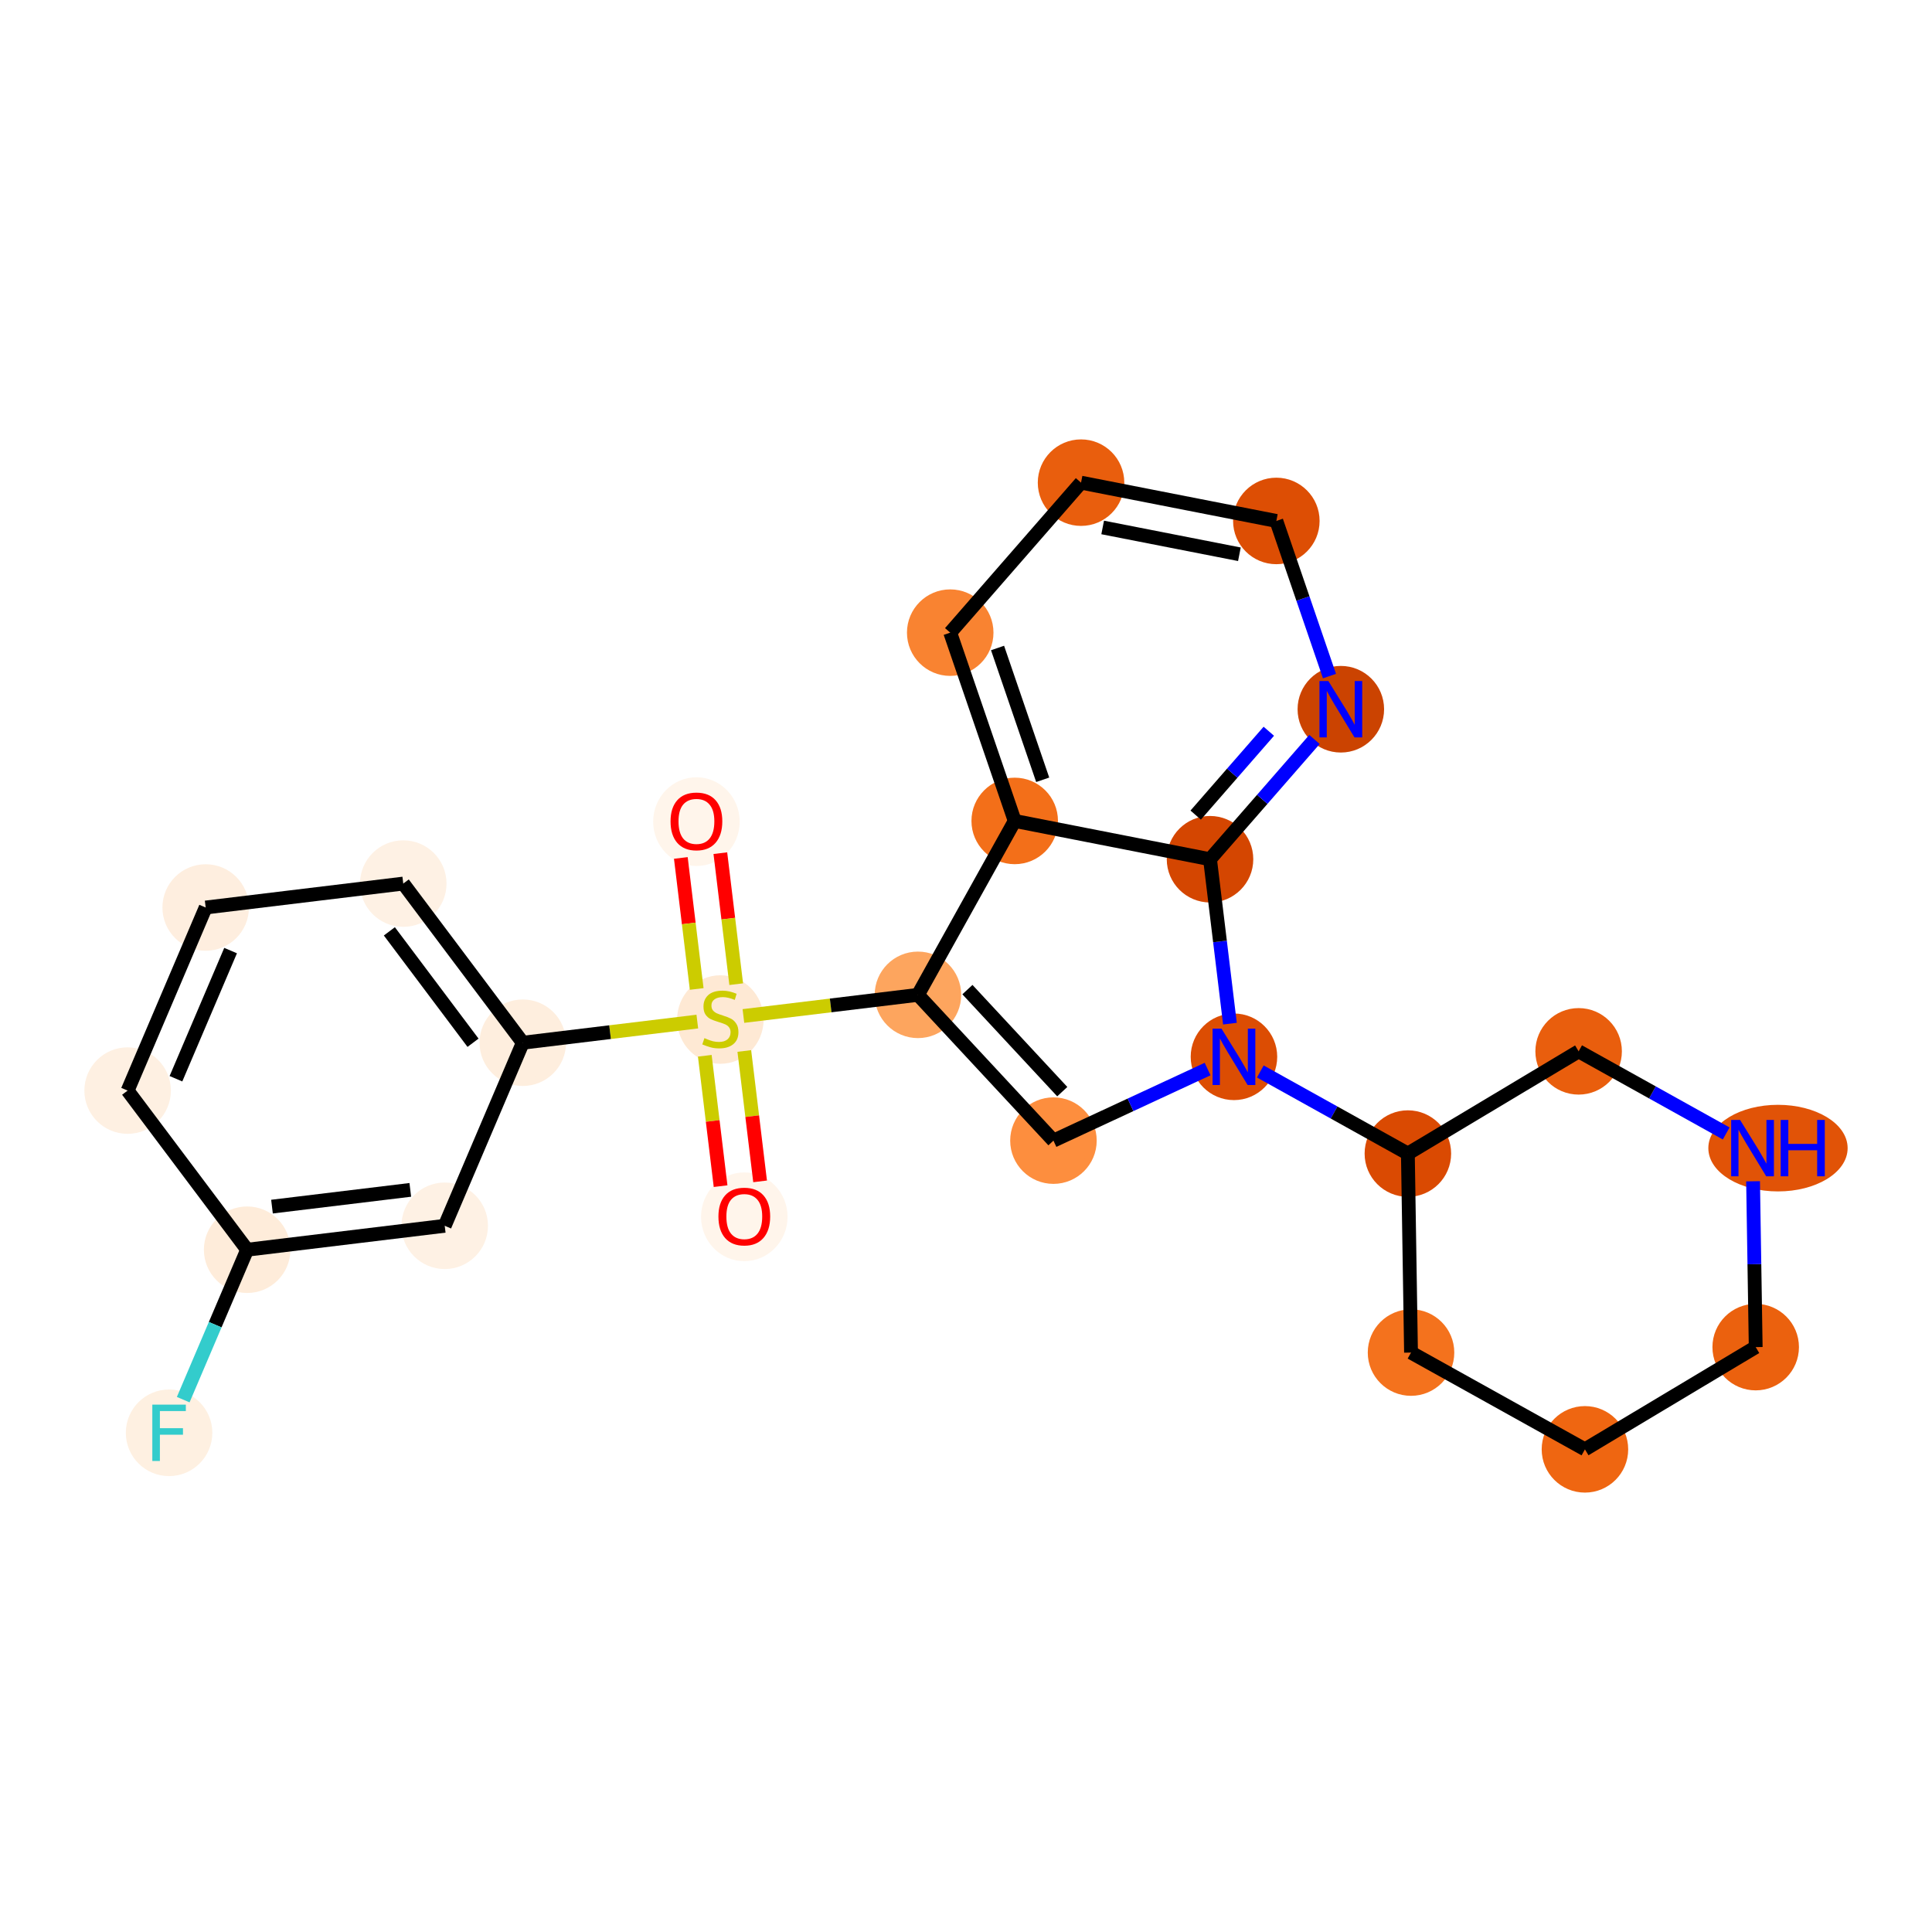 <?xml version='1.0' encoding='iso-8859-1'?>
<svg version='1.1' baseProfile='full'
              xmlns='http://www.w3.org/2000/svg'
                      xmlns:rdkit='http://www.rdkit.org/xml'
                      xmlns:xlink='http://www.w3.org/1999/xlink'
                  xml:space='preserve'
width='280px' height='280px' viewBox='0 0 280 280'>
<!-- END OF HEADER -->
<rect style='opacity:1.0;fill:#FFFFFF;stroke:none' width='280' height='280' x='0' y='0'> </rect>
<ellipse cx='100.932' cy='119.078' rx='5.769' ry='5.931'  style='fill:#FFF5EB;fill-rule:evenodd;stroke:#FFF5EB;stroke-width:1.0px;stroke-linecap:butt;stroke-linejoin:miter;stroke-opacity:1' />
<ellipse cx='104.4' cy='147.759' rx='5.769' ry='5.915'  style='fill:#FEE9D4;fill-rule:evenodd;stroke:#FEE9D4;stroke-width:1.0px;stroke-linecap:butt;stroke-linejoin:miter;stroke-opacity:1' />
<ellipse cx='107.869' cy='176.348' rx='5.769' ry='5.931'  style='fill:#FFF5EB;fill-rule:evenodd;stroke:#FFF5EB;stroke-width:1.0px;stroke-linecap:butt;stroke-linejoin:miter;stroke-opacity:1' />
<ellipse cx='75.766' cy='151.119' rx='5.769' ry='5.769'  style='fill:#FEEEDE;fill-rule:evenodd;stroke:#FEEEDE;stroke-width:1.0px;stroke-linecap:butt;stroke-linejoin:miter;stroke-opacity:1' />
<ellipse cx='58.444' cy='128.055' rx='5.769' ry='5.769'  style='fill:#FEF1E4;fill-rule:evenodd;stroke:#FEF1E4;stroke-width:1.0px;stroke-linecap:butt;stroke-linejoin:miter;stroke-opacity:1' />
<ellipse cx='29.809' cy='131.523' rx='5.769' ry='5.769'  style='fill:#FEEEDF;fill-rule:evenodd;stroke:#FEEEDF;stroke-width:1.0px;stroke-linecap:butt;stroke-linejoin:miter;stroke-opacity:1' />
<ellipse cx='18.496' cy='158.056' rx='5.769' ry='5.769'  style='fill:#FEF0E2;fill-rule:evenodd;stroke:#FEF0E2;stroke-width:1.0px;stroke-linecap:butt;stroke-linejoin:miter;stroke-opacity:1' />
<ellipse cx='35.818' cy='181.12' rx='5.769' ry='5.769'  style='fill:#FEECDA;fill-rule:evenodd;stroke:#FEECDA;stroke-width:1.0px;stroke-linecap:butt;stroke-linejoin:miter;stroke-opacity:1' />
<ellipse cx='24.504' cy='207.653' rx='5.769' ry='5.776'  style='fill:#FEF0E1;fill-rule:evenodd;stroke:#FEF0E1;stroke-width:1.0px;stroke-linecap:butt;stroke-linejoin:miter;stroke-opacity:1' />
<ellipse cx='64.452' cy='177.651' rx='5.769' ry='5.769'  style='fill:#FEF1E4;fill-rule:evenodd;stroke:#FEF1E4;stroke-width:1.0px;stroke-linecap:butt;stroke-linejoin:miter;stroke-opacity:1' />
<ellipse cx='133.035' cy='144.181' rx='5.769' ry='5.769'  style='fill:#FDA55E;fill-rule:evenodd;stroke:#FDA55E;stroke-width:1.0px;stroke-linecap:butt;stroke-linejoin:miter;stroke-opacity:1' />
<ellipse cx='152.673' cy='165.308' rx='5.769' ry='5.769'  style='fill:#FD8E3E;fill-rule:evenodd;stroke:#FD8E3E;stroke-width:1.0px;stroke-linecap:butt;stroke-linejoin:miter;stroke-opacity:1' />
<ellipse cx='178.834' cy='153.16' rx='5.769' ry='5.776'  style='fill:#DC4D03;fill-rule:evenodd;stroke:#DC4D03;stroke-width:1.0px;stroke-linecap:butt;stroke-linejoin:miter;stroke-opacity:1' />
<ellipse cx='204.039' cy='167.185' rx='5.769' ry='5.769'  style='fill:#DA4A02;fill-rule:evenodd;stroke:#DA4A02;stroke-width:1.0px;stroke-linecap:butt;stroke-linejoin:miter;stroke-opacity:1' />
<ellipse cx='204.496' cy='196.025' rx='5.769' ry='5.769'  style='fill:#F4721D;fill-rule:evenodd;stroke:#F4721D;stroke-width:1.0px;stroke-linecap:butt;stroke-linejoin:miter;stroke-opacity:1' />
<ellipse cx='229.701' cy='210.05' rx='5.769' ry='5.769'  style='fill:#EF6611;fill-rule:evenodd;stroke:#EF6611;stroke-width:1.0px;stroke-linecap:butt;stroke-linejoin:miter;stroke-opacity:1' />
<ellipse cx='254.449' cy='195.234' rx='5.769' ry='5.769'  style='fill:#EB610E;fill-rule:evenodd;stroke:#EB610E;stroke-width:1.0px;stroke-linecap:butt;stroke-linejoin:miter;stroke-opacity:1' />
<ellipse cx='257.679' cy='166.394' rx='9.594' ry='5.776'  style='fill:#E15307;fill-rule:evenodd;stroke:#E15307;stroke-width:1.0px;stroke-linecap:butt;stroke-linejoin:miter;stroke-opacity:1' />
<ellipse cx='228.787' cy='152.369' rx='5.769' ry='5.769'  style='fill:#E95E0D;fill-rule:evenodd;stroke:#E95E0D;stroke-width:1.0px;stroke-linecap:butt;stroke-linejoin:miter;stroke-opacity:1' />
<ellipse cx='175.365' cy='124.525' rx='5.769' ry='5.769'  style='fill:#D44601;fill-rule:evenodd;stroke:#D44601;stroke-width:1.0px;stroke-linecap:butt;stroke-linejoin:miter;stroke-opacity:1' />
<ellipse cx='194.324' cy='102.787' rx='5.769' ry='5.776'  style='fill:#CB4301;fill-rule:evenodd;stroke:#CB4301;stroke-width:1.0px;stroke-linecap:butt;stroke-linejoin:miter;stroke-opacity:1' />
<ellipse cx='184.977' cy='75.499' rx='5.769' ry='5.769'  style='fill:#DD4E04;fill-rule:evenodd;stroke:#DD4E04;stroke-width:1.0px;stroke-linecap:butt;stroke-linejoin:miter;stroke-opacity:1' />
<ellipse cx='156.672' cy='69.95' rx='5.769' ry='5.769'  style='fill:#E95E0D;fill-rule:evenodd;stroke:#E95E0D;stroke-width:1.0px;stroke-linecap:butt;stroke-linejoin:miter;stroke-opacity:1' />
<ellipse cx='137.713' cy='91.688' rx='5.769' ry='5.769'  style='fill:#F98331;fill-rule:evenodd;stroke:#F98331;stroke-width:1.0px;stroke-linecap:butt;stroke-linejoin:miter;stroke-opacity:1' />
<ellipse cx='147.06' cy='118.976' rx='5.769' ry='5.769'  style='fill:#F36F19;fill-rule:evenodd;stroke:#F36F19;stroke-width:1.0px;stroke-linecap:butt;stroke-linejoin:miter;stroke-opacity:1' />
<path class='bond-0 atom-0 atom-1' d='M 98.671,124.34 L 99.821,133.834' style='fill:none;fill-rule:evenodd;stroke:#FF0000;stroke-width:2.0px;stroke-linecap:butt;stroke-linejoin:miter;stroke-opacity:1' />
<path class='bond-0 atom-0 atom-1' d='M 99.821,133.834 L 100.971,143.328' style='fill:none;fill-rule:evenodd;stroke:#CCCC00;stroke-width:2.0px;stroke-linecap:butt;stroke-linejoin:miter;stroke-opacity:1' />
<path class='bond-0 atom-0 atom-1' d='M 104.398,123.647 L 105.548,133.14' style='fill:none;fill-rule:evenodd;stroke:#FF0000;stroke-width:2.0px;stroke-linecap:butt;stroke-linejoin:miter;stroke-opacity:1' />
<path class='bond-0 atom-0 atom-1' d='M 105.548,133.14 L 106.698,142.634' style='fill:none;fill-rule:evenodd;stroke:#CCCC00;stroke-width:2.0px;stroke-linecap:butt;stroke-linejoin:miter;stroke-opacity:1' />
<path class='bond-1 atom-1 atom-2' d='M 102.144,153.01 L 103.289,162.458' style='fill:none;fill-rule:evenodd;stroke:#CCCC00;stroke-width:2.0px;stroke-linecap:butt;stroke-linejoin:miter;stroke-opacity:1' />
<path class='bond-1 atom-1 atom-2' d='M 103.289,162.458 L 104.433,171.906' style='fill:none;fill-rule:evenodd;stroke:#FF0000;stroke-width:2.0px;stroke-linecap:butt;stroke-linejoin:miter;stroke-opacity:1' />
<path class='bond-1 atom-1 atom-2' d='M 107.871,152.316 L 109.016,161.764' style='fill:none;fill-rule:evenodd;stroke:#CCCC00;stroke-width:2.0px;stroke-linecap:butt;stroke-linejoin:miter;stroke-opacity:1' />
<path class='bond-1 atom-1 atom-2' d='M 109.016,161.764 L 110.16,171.212' style='fill:none;fill-rule:evenodd;stroke:#FF0000;stroke-width:2.0px;stroke-linecap:butt;stroke-linejoin:miter;stroke-opacity:1' />
<path class='bond-2 atom-1 atom-3' d='M 101.06,148.054 L 88.413,149.586' style='fill:none;fill-rule:evenodd;stroke:#CCCC00;stroke-width:2.0px;stroke-linecap:butt;stroke-linejoin:miter;stroke-opacity:1' />
<path class='bond-2 atom-1 atom-3' d='M 88.413,149.586 L 75.766,151.119' style='fill:none;fill-rule:evenodd;stroke:#000000;stroke-width:2.0px;stroke-linecap:butt;stroke-linejoin:miter;stroke-opacity:1' />
<path class='bond-9 atom-1 atom-10' d='M 107.741,147.245 L 120.388,145.713' style='fill:none;fill-rule:evenodd;stroke:#CCCC00;stroke-width:2.0px;stroke-linecap:butt;stroke-linejoin:miter;stroke-opacity:1' />
<path class='bond-9 atom-1 atom-10' d='M 120.388,145.713 L 133.035,144.181' style='fill:none;fill-rule:evenodd;stroke:#000000;stroke-width:2.0px;stroke-linecap:butt;stroke-linejoin:miter;stroke-opacity:1' />
<path class='bond-3 atom-3 atom-4' d='M 75.766,151.119 L 58.444,128.055' style='fill:none;fill-rule:evenodd;stroke:#000000;stroke-width:2.0px;stroke-linecap:butt;stroke-linejoin:miter;stroke-opacity:1' />
<path class='bond-3 atom-3 atom-4' d='M 68.555,151.123 L 56.43,134.978' style='fill:none;fill-rule:evenodd;stroke:#000000;stroke-width:2.0px;stroke-linecap:butt;stroke-linejoin:miter;stroke-opacity:1' />
<path class='bond-24 atom-9 atom-3' d='M 64.452,177.651 L 75.766,151.119' style='fill:none;fill-rule:evenodd;stroke:#000000;stroke-width:2.0px;stroke-linecap:butt;stroke-linejoin:miter;stroke-opacity:1' />
<path class='bond-4 atom-4 atom-5' d='M 58.444,128.055 L 29.809,131.523' style='fill:none;fill-rule:evenodd;stroke:#000000;stroke-width:2.0px;stroke-linecap:butt;stroke-linejoin:miter;stroke-opacity:1' />
<path class='bond-5 atom-5 atom-6' d='M 29.809,131.523 L 18.496,158.056' style='fill:none;fill-rule:evenodd;stroke:#000000;stroke-width:2.0px;stroke-linecap:butt;stroke-linejoin:miter;stroke-opacity:1' />
<path class='bond-5 atom-5 atom-6' d='M 33.419,137.766 L 25.5,156.339' style='fill:none;fill-rule:evenodd;stroke:#000000;stroke-width:2.0px;stroke-linecap:butt;stroke-linejoin:miter;stroke-opacity:1' />
<path class='bond-6 atom-6 atom-7' d='M 18.496,158.056 L 35.818,181.12' style='fill:none;fill-rule:evenodd;stroke:#000000;stroke-width:2.0px;stroke-linecap:butt;stroke-linejoin:miter;stroke-opacity:1' />
<path class='bond-7 atom-7 atom-8' d='M 35.818,181.12 L 31.186,191.984' style='fill:none;fill-rule:evenodd;stroke:#000000;stroke-width:2.0px;stroke-linecap:butt;stroke-linejoin:miter;stroke-opacity:1' />
<path class='bond-7 atom-7 atom-8' d='M 31.186,191.984 L 26.553,202.848' style='fill:none;fill-rule:evenodd;stroke:#33CCCC;stroke-width:2.0px;stroke-linecap:butt;stroke-linejoin:miter;stroke-opacity:1' />
<path class='bond-8 atom-7 atom-9' d='M 35.818,181.12 L 64.452,177.651' style='fill:none;fill-rule:evenodd;stroke:#000000;stroke-width:2.0px;stroke-linecap:butt;stroke-linejoin:miter;stroke-opacity:1' />
<path class='bond-8 atom-7 atom-9' d='M 39.419,174.873 L 59.463,172.445' style='fill:none;fill-rule:evenodd;stroke:#000000;stroke-width:2.0px;stroke-linecap:butt;stroke-linejoin:miter;stroke-opacity:1' />
<path class='bond-10 atom-10 atom-11' d='M 133.035,144.181 L 152.673,165.308' style='fill:none;fill-rule:evenodd;stroke:#000000;stroke-width:2.0px;stroke-linecap:butt;stroke-linejoin:miter;stroke-opacity:1' />
<path class='bond-10 atom-10 atom-11' d='M 140.206,143.422 L 153.952,158.211' style='fill:none;fill-rule:evenodd;stroke:#000000;stroke-width:2.0px;stroke-linecap:butt;stroke-linejoin:miter;stroke-opacity:1' />
<path class='bond-25 atom-24 atom-10' d='M 147.06,118.976 L 133.035,144.181' style='fill:none;fill-rule:evenodd;stroke:#000000;stroke-width:2.0px;stroke-linecap:butt;stroke-linejoin:miter;stroke-opacity:1' />
<path class='bond-11 atom-11 atom-12' d='M 152.673,165.308 L 163.844,160.121' style='fill:none;fill-rule:evenodd;stroke:#000000;stroke-width:2.0px;stroke-linecap:butt;stroke-linejoin:miter;stroke-opacity:1' />
<path class='bond-11 atom-11 atom-12' d='M 163.844,160.121 L 175.015,154.934' style='fill:none;fill-rule:evenodd;stroke:#0000FF;stroke-width:2.0px;stroke-linecap:butt;stroke-linejoin:miter;stroke-opacity:1' />
<path class='bond-12 atom-12 atom-13' d='M 182.653,155.285 L 193.346,161.235' style='fill:none;fill-rule:evenodd;stroke:#0000FF;stroke-width:2.0px;stroke-linecap:butt;stroke-linejoin:miter;stroke-opacity:1' />
<path class='bond-12 atom-12 atom-13' d='M 193.346,161.235 L 204.039,167.185' style='fill:none;fill-rule:evenodd;stroke:#000000;stroke-width:2.0px;stroke-linecap:butt;stroke-linejoin:miter;stroke-opacity:1' />
<path class='bond-18 atom-12 atom-19' d='M 178.252,148.355 L 176.809,136.44' style='fill:none;fill-rule:evenodd;stroke:#0000FF;stroke-width:2.0px;stroke-linecap:butt;stroke-linejoin:miter;stroke-opacity:1' />
<path class='bond-18 atom-12 atom-19' d='M 176.809,136.44 L 175.365,124.525' style='fill:none;fill-rule:evenodd;stroke:#000000;stroke-width:2.0px;stroke-linecap:butt;stroke-linejoin:miter;stroke-opacity:1' />
<path class='bond-13 atom-13 atom-14' d='M 204.039,167.185 L 204.496,196.025' style='fill:none;fill-rule:evenodd;stroke:#000000;stroke-width:2.0px;stroke-linecap:butt;stroke-linejoin:miter;stroke-opacity:1' />
<path class='bond-26 atom-18 atom-13' d='M 228.787,152.369 L 204.039,167.185' style='fill:none;fill-rule:evenodd;stroke:#000000;stroke-width:2.0px;stroke-linecap:butt;stroke-linejoin:miter;stroke-opacity:1' />
<path class='bond-14 atom-14 atom-15' d='M 204.496,196.025 L 229.701,210.05' style='fill:none;fill-rule:evenodd;stroke:#000000;stroke-width:2.0px;stroke-linecap:butt;stroke-linejoin:miter;stroke-opacity:1' />
<path class='bond-15 atom-15 atom-16' d='M 229.701,210.05 L 254.449,195.234' style='fill:none;fill-rule:evenodd;stroke:#000000;stroke-width:2.0px;stroke-linecap:butt;stroke-linejoin:miter;stroke-opacity:1' />
<path class='bond-16 atom-16 atom-17' d='M 254.449,195.234 L 254.259,183.217' style='fill:none;fill-rule:evenodd;stroke:#000000;stroke-width:2.0px;stroke-linecap:butt;stroke-linejoin:miter;stroke-opacity:1' />
<path class='bond-16 atom-16 atom-17' d='M 254.259,183.217 L 254.068,171.199' style='fill:none;fill-rule:evenodd;stroke:#0000FF;stroke-width:2.0px;stroke-linecap:butt;stroke-linejoin:miter;stroke-opacity:1' />
<path class='bond-17 atom-17 atom-18' d='M 250.173,164.269 L 239.48,158.319' style='fill:none;fill-rule:evenodd;stroke:#0000FF;stroke-width:2.0px;stroke-linecap:butt;stroke-linejoin:miter;stroke-opacity:1' />
<path class='bond-17 atom-17 atom-18' d='M 239.48,158.319 L 228.787,152.369' style='fill:none;fill-rule:evenodd;stroke:#000000;stroke-width:2.0px;stroke-linecap:butt;stroke-linejoin:miter;stroke-opacity:1' />
<path class='bond-19 atom-19 atom-20' d='M 175.365,124.525 L 182.935,115.846' style='fill:none;fill-rule:evenodd;stroke:#000000;stroke-width:2.0px;stroke-linecap:butt;stroke-linejoin:miter;stroke-opacity:1' />
<path class='bond-19 atom-19 atom-20' d='M 182.935,115.846 L 190.505,107.166' style='fill:none;fill-rule:evenodd;stroke:#0000FF;stroke-width:2.0px;stroke-linecap:butt;stroke-linejoin:miter;stroke-opacity:1' />
<path class='bond-19 atom-19 atom-20' d='M 173.288,118.13 L 178.587,112.054' style='fill:none;fill-rule:evenodd;stroke:#000000;stroke-width:2.0px;stroke-linecap:butt;stroke-linejoin:miter;stroke-opacity:1' />
<path class='bond-19 atom-19 atom-20' d='M 178.587,112.054 L 183.886,105.978' style='fill:none;fill-rule:evenodd;stroke:#0000FF;stroke-width:2.0px;stroke-linecap:butt;stroke-linejoin:miter;stroke-opacity:1' />
<path class='bond-27 atom-24 atom-19' d='M 147.06,118.976 L 175.365,124.525' style='fill:none;fill-rule:evenodd;stroke:#000000;stroke-width:2.0px;stroke-linecap:butt;stroke-linejoin:miter;stroke-opacity:1' />
<path class='bond-20 atom-20 atom-21' d='M 192.678,97.982 L 188.828,86.74' style='fill:none;fill-rule:evenodd;stroke:#0000FF;stroke-width:2.0px;stroke-linecap:butt;stroke-linejoin:miter;stroke-opacity:1' />
<path class='bond-20 atom-20 atom-21' d='M 188.828,86.74 L 184.977,75.499' style='fill:none;fill-rule:evenodd;stroke:#000000;stroke-width:2.0px;stroke-linecap:butt;stroke-linejoin:miter;stroke-opacity:1' />
<path class='bond-21 atom-21 atom-22' d='M 184.977,75.499 L 156.672,69.95' style='fill:none;fill-rule:evenodd;stroke:#000000;stroke-width:2.0px;stroke-linecap:butt;stroke-linejoin:miter;stroke-opacity:1' />
<path class='bond-21 atom-21 atom-22' d='M 179.622,80.328 L 159.808,76.443' style='fill:none;fill-rule:evenodd;stroke:#000000;stroke-width:2.0px;stroke-linecap:butt;stroke-linejoin:miter;stroke-opacity:1' />
<path class='bond-22 atom-22 atom-23' d='M 156.672,69.95 L 137.713,91.688' style='fill:none;fill-rule:evenodd;stroke:#000000;stroke-width:2.0px;stroke-linecap:butt;stroke-linejoin:miter;stroke-opacity:1' />
<path class='bond-23 atom-23 atom-24' d='M 137.713,91.688 L 147.06,118.976' style='fill:none;fill-rule:evenodd;stroke:#000000;stroke-width:2.0px;stroke-linecap:butt;stroke-linejoin:miter;stroke-opacity:1' />
<path class='bond-23 atom-23 atom-24' d='M 144.573,93.912 L 151.116,113.013' style='fill:none;fill-rule:evenodd;stroke:#000000;stroke-width:2.0px;stroke-linecap:butt;stroke-linejoin:miter;stroke-opacity:1' />
<path  class='atom-0' d='M 97.182 119.038
Q 97.182 117.077, 98.151 115.981
Q 99.12 114.884, 100.932 114.884
Q 102.743 114.884, 103.712 115.981
Q 104.681 117.077, 104.681 119.038
Q 104.681 121.022, 103.701 122.153
Q 102.72 123.272, 100.932 123.272
Q 99.132 123.272, 98.151 122.153
Q 97.182 121.034, 97.182 119.038
M 100.932 122.349
Q 102.178 122.349, 102.847 121.519
Q 103.528 120.676, 103.528 119.038
Q 103.528 117.434, 102.847 116.627
Q 102.178 115.807, 100.932 115.807
Q 99.686 115.807, 99.005 116.615
Q 98.336 117.423, 98.336 119.038
Q 98.336 120.688, 99.005 121.519
Q 99.686 122.349, 100.932 122.349
' fill='#FF0000'/>
<path  class='atom-1' d='M 102.093 150.453
Q 102.185 150.488, 102.566 150.649
Q 102.947 150.811, 103.362 150.915
Q 103.789 151.007, 104.204 151.007
Q 104.977 151.007, 105.427 150.638
Q 105.877 150.257, 105.877 149.6
Q 105.877 149.15, 105.647 148.873
Q 105.427 148.596, 105.081 148.446
Q 104.735 148.296, 104.158 148.123
Q 103.431 147.904, 102.993 147.696
Q 102.566 147.488, 102.254 147.05
Q 101.954 146.611, 101.954 145.873
Q 101.954 144.846, 102.647 144.211
Q 103.351 143.577, 104.735 143.577
Q 105.681 143.577, 106.754 144.027
L 106.489 144.915
Q 105.508 144.511, 104.77 144.511
Q 103.974 144.511, 103.535 144.846
Q 103.097 145.169, 103.108 145.734
Q 103.108 146.173, 103.327 146.438
Q 103.558 146.704, 103.881 146.854
Q 104.216 147.004, 104.77 147.177
Q 105.508 147.407, 105.946 147.638
Q 106.385 147.869, 106.696 148.342
Q 107.019 148.803, 107.019 149.6
Q 107.019 150.73, 106.258 151.342
Q 105.508 151.942, 104.25 151.942
Q 103.524 151.942, 102.97 151.78
Q 102.427 151.63, 101.781 151.365
L 102.093 150.453
' fill='#CCCC00'/>
<path  class='atom-2' d='M 104.12 176.308
Q 104.12 174.346, 105.089 173.25
Q 106.058 172.154, 107.869 172.154
Q 109.681 172.154, 110.65 173.25
Q 111.619 174.346, 111.619 176.308
Q 111.619 178.292, 110.638 179.423
Q 109.658 180.542, 107.869 180.542
Q 106.069 180.542, 105.089 179.423
Q 104.12 178.304, 104.12 176.308
M 107.869 179.619
Q 109.115 179.619, 109.785 178.788
Q 110.465 177.946, 110.465 176.308
Q 110.465 174.704, 109.785 173.896
Q 109.115 173.077, 107.869 173.077
Q 106.623 173.077, 105.943 173.885
Q 105.273 174.692, 105.273 176.308
Q 105.273 177.957, 105.943 178.788
Q 106.623 179.619, 107.869 179.619
' fill='#FF0000'/>
<path  class='atom-8' d='M 22.076 203.569
L 26.933 203.569
L 26.933 204.503
L 23.172 204.503
L 23.172 206.984
L 26.518 206.984
L 26.518 207.93
L 23.172 207.93
L 23.172 211.737
L 22.076 211.737
L 22.076 203.569
' fill='#33CCCC'/>
<path  class='atom-12' d='M 177.028 149.076
L 179.705 153.403
Q 179.97 153.829, 180.397 154.602
Q 180.824 155.375, 180.847 155.422
L 180.847 149.076
L 181.932 149.076
L 181.932 157.245
L 180.813 157.245
L 177.94 152.514
Q 177.605 151.96, 177.248 151.326
Q 176.901 150.691, 176.798 150.495
L 176.798 157.245
L 175.736 157.245
L 175.736 149.076
L 177.028 149.076
' fill='#0000FF'/>
<path  class='atom-17' d='M 252.187 162.31
L 254.863 166.636
Q 255.129 167.063, 255.556 167.836
Q 255.982 168.609, 256.006 168.655
L 256.006 162.31
L 257.09 162.31
L 257.09 170.478
L 255.971 170.478
L 253.098 165.748
Q 252.763 165.194, 252.406 164.559
Q 252.06 163.925, 251.956 163.729
L 251.956 170.478
L 250.894 170.478
L 250.894 162.31
L 252.187 162.31
' fill='#0000FF'/>
<path  class='atom-17' d='M 258.071 162.31
L 259.178 162.31
L 259.178 165.782
L 263.355 165.782
L 263.355 162.31
L 264.463 162.31
L 264.463 170.478
L 263.355 170.478
L 263.355 166.705
L 259.178 166.705
L 259.178 170.478
L 258.071 170.478
L 258.071 162.31
' fill='#0000FF'/>
<path  class='atom-20' d='M 192.518 98.703
L 195.195 103.029
Q 195.46 103.456, 195.887 104.229
Q 196.314 105.002, 196.337 105.049
L 196.337 98.703
L 197.422 98.703
L 197.422 106.872
L 196.303 106.872
L 193.43 102.141
Q 193.095 101.587, 192.737 100.953
Q 192.391 100.318, 192.287 100.122
L 192.287 106.872
L 191.226 106.872
L 191.226 98.703
L 192.518 98.703
' fill='#0000FF'/>
</svg>
